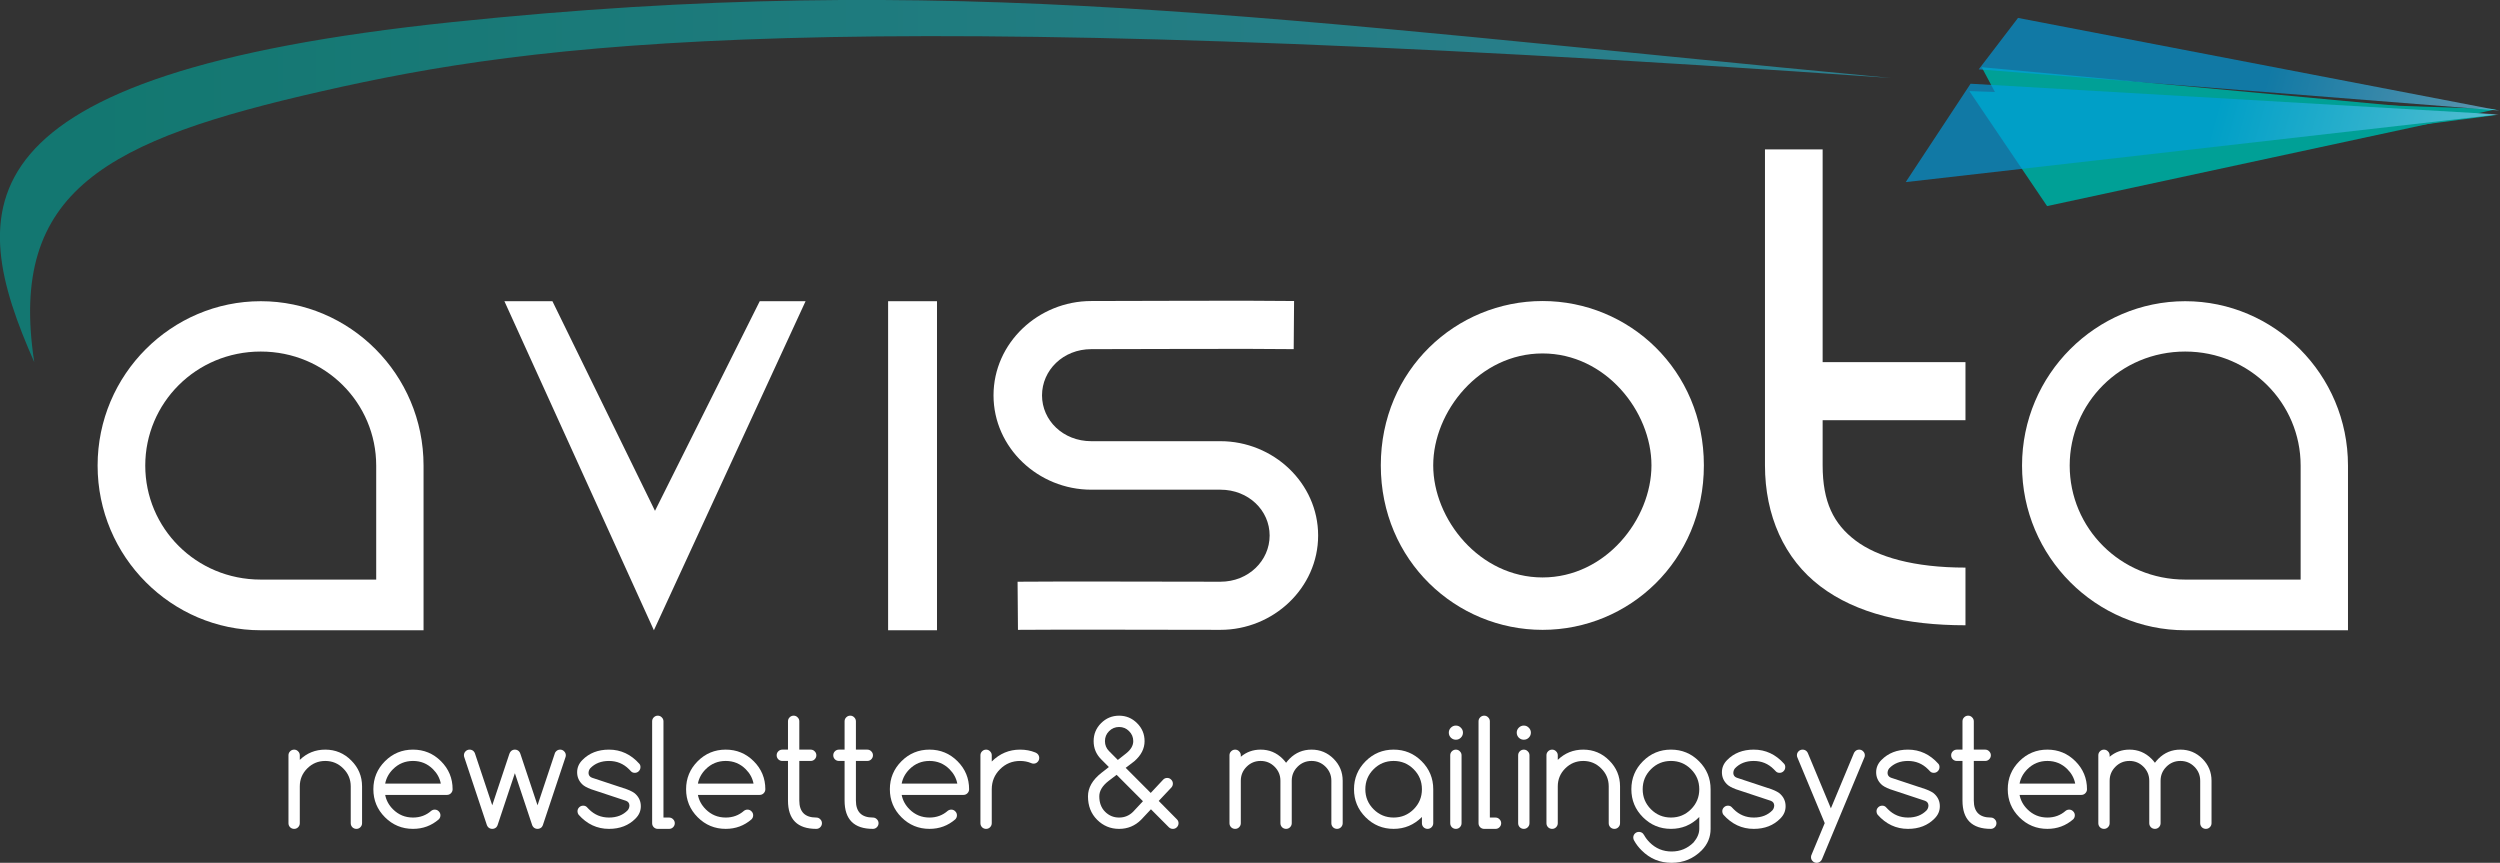 <?xml version="1.0" encoding="UTF-8" standalone="no"?>
<!-- Created with Inkscape (http://www.inkscape.org/) -->

<svg
   xmlns:dc="http://purl.org/dc/elements/1.1/"
   xmlns:cc="http://creativecommons.org/ns#"
   xmlns:rdf="http://www.w3.org/1999/02/22-rdf-syntax-ns#"
   xmlns:svg="http://www.w3.org/2000/svg"
   xmlns="http://www.w3.org/2000/svg"
   xmlns:xlink="http://www.w3.org/1999/xlink"
   version="1.1"
   width="966.174"
   height="333.456"
   id="svg2">
  <rect width="100%" height="100%" fill="#333333" stroke="none"/>
  <defs
     id="defs4">
    <linearGradient
       id="linearGradient4257">
      <stop
         id="stop4259"
         style="stop-color:#00a095;stop-opacity:0.628"
         offset="0" />
      <stop
         id="stop4261"
         style="stop-color:#2cafca;stop-opacity:0.628"
         offset="1" />
    </linearGradient>
    <linearGradient
       x1="185.717"
       y1="-18.224"
       x2="137.893"
       y2="-18.224"
       id="SVGID_1_"
       gradientUnits="userSpaceOnUse"
       gradientTransform="matrix(0.999,0.04,-0.04,0.999,-21.944,15.435)">
      <stop
         id="stop263"
         style="stop-color:#ffffff;stop-opacity:1"
         offset="0" />
      <stop
         id="stop265"
         style="stop-color:#009ee0;stop-opacity:1"
         offset="1" />
    </linearGradient>
    <linearGradient
       x1="185.717"
       y1="-12.059"
       x2="134.157"
       y2="-12.059"
       id="SVGID_2_"
       gradientUnits="userSpaceOnUse"
       gradientTransform="matrix(0.999,0.04,-0.04,0.999,-21.944,15.435)">
      <stop
         id="stop270"
         style="stop-color:#ffffff;stop-opacity:1"
         offset="0" />
      <stop
         id="stop272"
         style="stop-color:#009ee0;stop-opacity:1"
         offset="1" />
    </linearGradient>
    <linearGradient
       x1="185.717"
       y1="-12.059"
       x2="134.157"
       y2="-12.059"
       id="linearGradient3234"
       xlink:href="#SVGID_2_"
       gradientUnits="userSpaceOnUse"
       gradientTransform="matrix(0.999,0.04,-0.04,0.999,-21.944,15.435)" />
    <linearGradient
       x1="257.964"
       y1="294.425"
       x2="1064.562"
       y2="294.425"
       id="linearGradient4271"
       xlink:href="#linearGradient4257"
       gradientUnits="userSpaceOnUse"
       gradientTransform="translate(40,40)" />
    <linearGradient
       x1="185.717"
       y1="-18.224"
       x2="137.893"
       y2="-18.224"
       id="linearGradient4296"
       xlink:href="#SVGID_1_"
       gradientUnits="userSpaceOnUse"
       gradientTransform="matrix(0.999,0.04,-0.04,0.999,2.02,71.82)" />
    <linearGradient
       x1="185.717"
       y1="-12.059"
       x2="134.157"
       y2="-12.059"
       id="linearGradient4298"
       xlink:href="#SVGID_2_"
       gradientUnits="userSpaceOnUse"
       gradientTransform="matrix(0.999,0.04,-0.04,0.999,2.02,71.82)" />
    <linearGradient
       x1="257.964"
       y1="294.425"
       x2="1064.562"
       y2="294.425"
       id="linearGradient4300"
       xlink:href="#linearGradient4257"
       gradientUnits="userSpaceOnUse"
       gradientTransform="translate(87.561,316.181)" />
  </defs>
  <g
     transform="translate(-336.503,-301.679)"
     id="layer1">
    <g
       transform="matrix(0.906,0,0,0.906,66.526,68.661)"
       id="g4273">
      <g
         transform="translate(3.786,-20.994)"
         id="g4131">
        <path
           d="m 405.42,406.674 c -37.935,0 -69.584,31.135 -69.584,70.11 0,38.975 31.649,70.25 69.584,70.25 l 59.29,0 10.164,0.002 0,-10.81 0,-59.442 c 0,-38.974 -31.519,-70.11 -69.454,-70.11 z m 0,21.475 c 27.657,0 49.256,22.016 49.256,48.635 l 0,48.635 -49.256,0 c -27.657,0 -49.256,-22.017 -49.256,-48.635 0,-26.618 21.599,-48.635 49.256,-48.635 z"
           id="path3955"
           style="font-size:medium;font-style:normal;font-variant:normal;font-weight:normal;font-stretch:normal;text-indent:0;text-align:start;text-decoration:none;line-height:normal;letter-spacing:normal;word-spacing:normal;text-transform:none;direction:ltr;block-progression:tb;writing-mode:lr-tb;text-anchor:start;baseline-shift:baseline;color:#000000;fill:#ffffff;fill-opacity:1;stroke:none;stroke-width:4.85;marker:none;visibility:visible;display:inline;overflow:visible;enable-background:accumulate;font-family:Sans;-inkscape-font-specification:Sans" />
        <path
           d="m 637.829,406.673 -64.698,140.362 -63.767,-140.361 20.48,-0.002 43.753,89.421 44.683,-89.421 z"
           id="rect3958"
           style="fill:#ffffff;fill-opacity:1;stroke:none" />
        <path
           d="m 673.04,406.674 0,140.362 20.852,0 0,-140.362 z"
           id="rect3961"
           style="font-size:medium;font-style:normal;font-variant:normal;font-weight:normal;font-stretch:normal;text-indent:0;text-align:start;text-decoration:none;line-height:normal;letter-spacing:normal;word-spacing:normal;text-transform:none;direction:ltr;block-progression:tb;writing-mode:lr-tb;text-anchor:start;baseline-shift:baseline;color:#000000;fill:#ffffff;fill-opacity:1;stroke:none;stroke-width:4;marker:none;visibility:visible;display:inline;overflow:visible;enable-background:accumulate;font-family:Sans;-inkscape-font-specification:Sans" />
        <path
           d="m 759.708,406.599 c -22.624,0 -41.704,17.886 -41.704,40.238 0,22.352 19.08,40.238 41.704,40.238 l 55.063,0 c 12.02,0 21.015,8.846 21.015,19.549 0,10.703 -8.995,19.712 -21.015,19.712 -17.25,0 -70.742,-0.187 -86.504,0 l 0.163,20.526 c 15.033,-0.178 68.947,9.4e-4 86.341,9.4e-4 22.625,0 41.704,-17.887 41.704,-40.239 0,-22.352 -19.08,-40.238 -41.704,-40.238 l -55.063,0 c -12.021,0 -21.015,-8.847 -21.015,-19.549 0,-10.702 8.994,-19.712 21.015,-19.712 17.429,0 68.529,-0.265 86.341,-0.002 l 0.163,-20.528 c -18.582,-0.275 -69.288,0.003 -86.504,0.003 z"
           id="path4001-1"
           style="font-size:medium;font-style:normal;font-variant:normal;font-weight:normal;font-stretch:normal;text-indent:0;text-align:start;text-decoration:none;line-height:normal;letter-spacing:normal;word-spacing:normal;text-transform:none;direction:ltr;block-progression:tb;writing-mode:lr-tb;text-anchor:start;baseline-shift:baseline;color:#000000;fill:#ffffff;fill-opacity:1;stroke:none;stroke-width:3.945;marker:none;visibility:visible;display:inline;overflow:visible;enable-background:accumulate;font-family:Sans;-inkscape-font-specification:Sans" />
        <path
           d="m 952.199,406.596 c -36.853,0 -68.993,29.369 -68.993,70.095 0,40.726 32.14,70.172 68.993,70.172 36.853,0 68.819,-29.446 68.819,-70.172 0,-40.726 -31.966,-70.095 -68.819,-70.095 z m 0,22.359 c 26.876,0 46.461,24.734 46.461,47.737 0,23.003 -19.585,47.814 -46.461,47.814 -26.876,0 -46.634,-24.811 -46.634,-47.814 0,-23.003 19.758,-47.737 46.634,-47.737 z"
           id="path4052"
           style="font-size:medium;font-style:normal;font-variant:normal;font-weight:normal;font-stretch:normal;text-indent:0;text-align:start;text-decoration:none;line-height:normal;letter-spacing:normal;word-spacing:normal;text-transform:none;direction:ltr;block-progression:tb;writing-mode:lr-tb;text-anchor:start;baseline-shift:baseline;color:#000000;fill:#ffffff;fill-opacity:1;stroke:none;stroke-width:4;marker:none;visibility:visible;display:inline;overflow:visible;enable-background:accumulate;font-family:Sans;-inkscape-font-specification:Sans" />
        <path
           d="m 1047.078,341.924 0,134.725 c 0,21.418 8.184,39.951 23.622,51.642 15.438,11.691 36.599,16.617 61.905,16.617 l 0,-24.599 c -22.028,0 -37.606,-4.515 -46.917,-11.566 -9.312,-7.052 -14.01,-16.381 -14.01,-32.093 l 0,-19.223 60.928,0 0,-24.762 -60.928,0 0,-90.74 -24.599,0 z"
           id="path4052-0-9"
           style="font-size:medium;font-style:normal;font-variant:normal;font-weight:normal;font-stretch:normal;text-indent:0;text-align:start;text-decoration:none;line-height:normal;letter-spacing:normal;word-spacing:normal;text-transform:none;direction:ltr;block-progression:tb;writing-mode:lr-tb;text-anchor:start;baseline-shift:baseline;color:#000000;fill:#ffffff;fill-opacity:1;stroke:none;stroke-width:4.72;marker:none;visibility:visible;display:inline;overflow:visible;enable-background:accumulate;font-family:Sans;-inkscape-font-specification:Sans" />
        <path
           d="m 1226.32,406.674 c -37.935,0 -69.584,31.135 -69.584,70.11 0,38.975 31.649,70.25 69.584,70.25 l 59.29,0 10.164,0.002 0,-10.81 0,-59.442 c 0,-38.974 -31.519,-70.11 -69.454,-70.11 z m 0,21.475 c 27.657,0 49.256,22.016 49.256,48.635 l 0,48.635 -49.256,0 c -27.657,0 -49.256,-22.017 -49.256,-48.635 0,-26.618 21.599,-48.635 49.256,-48.635 z"
           id="path3955-1"
           style="font-size:medium;font-style:normal;font-variant:normal;font-weight:normal;font-stretch:normal;text-indent:0;text-align:start;text-decoration:none;line-height:normal;letter-spacing:normal;word-spacing:normal;text-transform:none;direction:ltr;block-progression:tb;writing-mode:lr-tb;text-anchor:start;baseline-shift:baseline;color:#000000;fill:#ffffff;fill-opacity:1;stroke:none;stroke-width:4.85;marker:none;visibility:visible;display:inline;overflow:visible;enable-background:accumulate;font-family:Sans;-inkscape-font-specification:Sans" />
      </g>
      <g
         transform="matrix(4.452,1.049,-1.049,4.452,631.742,131.458)"
         id="g256">
        <polygon
           points="116.607,7.208 164.342,0.543 124.115,15.739 "
           id="polygon258"
           style="fill:#00a096" />
        <polygon
           points="115.999,9.64 164.252,0 125.512,18.415 "
           id="polygon260"
           style="fill:#00a096" />
        <linearGradient
           x1="185.717"
           y1="-18.224"
           x2="137.893"
           y2="-18.224"
           id="linearGradient3220"
           gradientUnits="userSpaceOnUse"
           gradientTransform="matrix(0.999,0.04,-0.04,0.999,-21.944,15.435)">
          <stop
             id="stop3222"
             style="stop-color:#ffffff;stop-opacity:1"
             offset="0" />
          <stop
             id="stop3224"
             style="stop-color:#009ee0;stop-opacity:1"
             offset="1" />
        </linearGradient>
        <polygon
           points="118.85,1.957 164.546,0.066 116.384,7.465 "
           id="polygon267"
           style="opacity:0.66;fill:url(#linearGradient4296)" />
        <linearGradient
           x1="185.717"
           y1="-12.059"
           x2="134.157"
           y2="-12.059"
           id="linearGradient3227"
           gradientUnits="userSpaceOnUse"
           gradientTransform="matrix(0.999,0.04,-0.04,0.999,-21.944,15.435)">
          <stop
             id="stop3229"
             style="stop-color:#ffffff;stop-opacity:1"
             offset="0" />
          <stop
             id="stop3231"
             style="stop-color:#009ee0;stop-opacity:1"
             offset="1" />
        </linearGradient>
        <polygon
           points="115.95,8.944 164.532,0.439 112.167,19.261 "
           id="polygon274"
           style="opacity:0.66;fill:url(#linearGradient4298)" />
      </g>
      <path
         d="M 435.274,296.108 C 526.776,275.294 648.643,258.41 1104.562,290.457 836.065,265.135 704.259,244.378 490.907,266.619 277.555,288.86 283.638,346.082 312.602,411.675 301.342,338.201 343.771,316.922 435.274,296.108 z"
         id="path4294"
         style="fill:url(#linearGradient4300);fill-opacity:1;stroke:none" />
    </g>
    <g
       id="text3025"
       style="font-size:40px;font-style:normal;font-weight:normal;line-height:125%;letter-spacing:0px;word-spacing:0px;fill:#ffffff;fill-opacity:1;stroke:none;font-family:Sans">
      <path
         d="m 447.989,593.573 c 0,-0.602 0.21,-1.112 0.629,-1.531 0.438,-0.437 0.957,-0.656 1.559,-0.656 0.602,3e-5 1.112,0.219 1.531,0.656 0.437,0.419 0.656,0.93 0.656,1.531 l 0,1.777 c 2.734,-2.643 6.016,-3.965 9.844,-3.965 3.919,3e-5 7.264,1.395 10.035,4.184 2.789,2.771 4.184,6.116 4.184,10.035 l 0,14.219 c -3e-5,0.602 -0.219,1.121 -0.656,1.559 -0.419,0.419 -0.93,0.629 -1.531,0.629 -0.602,0 -1.121,-0.21 -1.559,-0.629 -0.419,-0.438 -0.629,-0.957 -0.629,-1.559 l 0,-14.219 c -3e-5,-2.716 -0.966,-5.031 -2.898,-6.945 -1.914,-1.932 -4.229,-2.898 -6.945,-2.898 -2.716,3e-5 -5.04,0.966 -6.973,2.898 -1.914,1.914 -2.871,4.229 -2.871,6.945 l 0,14.219 c -10e-6,0.602 -0.219,1.121 -0.656,1.559 -0.419,0.419 -0.93,0.629 -1.531,0.629 -0.602,0 -1.121,-0.21 -1.559,-0.629 -0.419,-0.438 -0.629,-0.957 -0.629,-1.559 l 0,-26.25"
         id="path3915"
         style="font-size:56px;font-variant:normal;font-stretch:normal;fill:#ffffff;font-family:Comfortaa;-inkscape-font-specification:Comfortaa" />
      <path
         d="m 506.86,604.51 c -0.401,-2.096 -1.404,-3.947 -3.008,-5.551 -2.133,-2.133 -4.712,-3.199 -7.738,-3.199 -3.026,3e-5 -5.605,1.066 -7.738,3.199 -1.604,1.604 -2.607,3.454 -3.008,5.551 l 21.492,0 m -2.324,10.062 c 0.602,10e-6 1.112,0.219 1.531,0.656 0.437,0.419 0.656,0.93 0.656,1.531 -3e-5,0.602 -0.21,1.121 -0.629,1.559 -2.826,2.461 -6.152,3.691 -9.98,3.691 -4.229,0 -7.839,-1.495 -10.828,-4.484 -2.99,-2.99 -4.484,-6.599 -4.484,-10.828 0,-4.229 1.495,-7.839 4.484,-10.828 2.99,-2.99 6.599,-4.484 10.828,-4.484 4.229,3e-5 7.839,1.495 10.828,4.484 2.99,2.99 4.484,6.599 4.484,10.828 -3e-5,0.602 -0.219,1.121 -0.656,1.559 -0.419,0.419 -0.93,0.629 -1.531,0.629 l -23.871,0 c 0.401,2.096 1.404,3.947 3.008,5.551 2.133,2.133 4.712,3.199 7.738,3.199 2.734,10e-6 5.086,-0.866 7.055,-2.598 0.401,-0.31 0.857,-0.465 1.367,-0.465"
         id="path3917"
         style="font-size:56px;font-variant:normal;font-stretch:normal;fill:#ffffff;font-family:Comfortaa;-inkscape-font-specification:Comfortaa" />
      <path
         d="m 533.957,592.014 c 0.419,-0.419 0.93,-0.629 1.531,-0.629 0.602,3e-5 1.121,0.21 1.559,0.629 0.273,0.292 0.465,0.629 0.574,1.012 l 6.617,19.879 6.754,-20.262 c 0.109,-0.219 0.264,-0.428 0.465,-0.629 0.419,-0.419 0.93,-0.629 1.531,-0.629 0.602,3e-5 1.112,0.219 1.531,0.656 0.437,0.419 0.656,0.93 0.656,1.531 -4e-5,0.292 -0.055,0.574 -0.164,0.848 l -8.723,26.195 c -0.109,0.273 -0.273,0.538 -0.492,0.793 -0.438,0.401 -0.957,0.602 -1.559,0.602 -0.602,0 -1.112,-0.201 -1.531,-0.602 -0.237,-0.255 -0.41,-0.52 -0.52,-0.793 l -6.699,-20.125 -6.699,20.125 c -0.109,0.273 -0.273,0.538 -0.492,0.793 -0.438,0.401 -0.957,0.602 -1.559,0.602 -0.602,0 -1.112,-0.201 -1.531,-0.602 -0.237,-0.255 -0.41,-0.52 -0.52,-0.793 l -8.723,-26.195 c -0.109,-0.273 -0.164,-0.556 -0.164,-0.848 0,-0.602 0.21,-1.112 0.629,-1.531 0.438,-0.437 0.957,-0.656 1.559,-0.656 0.602,3e-5 1.121,0.21 1.559,0.629 0.182,0.201 0.328,0.41 0.438,0.629 l 6.754,20.262 6.617,-19.879 c 0.128,-0.383 0.328,-0.72 0.602,-1.012"
         id="path3919"
         style="font-size:56px;font-variant:normal;font-stretch:normal;fill:#ffffff;font-family:Comfortaa;-inkscape-font-specification:Comfortaa" />
      <path
         d="m 564.965,606.698 c -1.659,-0.62 -2.816,-1.267 -3.473,-1.941 -1.294,-1.276 -1.941,-2.816 -1.941,-4.621 0,-1.805 0.674,-3.381 2.023,-4.73 2.625,-2.68 6.052,-4.02 10.281,-4.02 4.575,3e-5 8.495,1.832 11.758,5.496 0.292,0.346 0.428,0.775 0.41,1.285 -2e-5,0.602 -0.219,1.121 -0.656,1.559 -0.419,0.419 -0.93,0.629 -1.531,0.629 -0.602,3e-5 -1.085,-0.191 -1.449,-0.574 -0.365,-0.383 -0.629,-0.656 -0.793,-0.82 -2.133,-2.133 -4.712,-3.199 -7.738,-3.199 -3.026,3e-5 -5.441,0.948 -7.246,2.844 -0.438,0.529 -0.656,1.158 -0.656,1.887 0.055,0.857 0.501,1.44 1.34,1.75 l 13.453,4.457 c 1.659,0.62 2.816,1.267 3.473,1.941 1.294,1.276 1.941,2.816 1.941,4.621 -2e-5,1.805 -0.674,3.382 -2.023,4.73 -2.625,2.68 -6.052,4.02 -10.281,4.02 -4.594,0 -8.513,-1.832 -11.758,-5.496 -0.273,-0.383 -0.41,-0.811 -0.41,-1.285 -10e-6,-0.602 0.21,-1.112 0.629,-1.531 0.438,-0.437 0.957,-0.656 1.559,-0.656 0.602,10e-6 1.085,0.191 1.449,0.574 0.365,0.383 0.629,0.656 0.793,0.82 2.133,2.133 4.712,3.199 7.738,3.199 3.026,10e-6 5.441,-0.948 7.246,-2.844 0.437,-0.529 0.656,-1.158 0.656,-1.887 -0.055,-0.857 -0.501,-1.44 -1.34,-1.75 l -13.453,-4.457"
         id="path3921"
         style="font-size:56px;font-variant:normal;font-stretch:normal;fill:#ffffff;font-family:Comfortaa;-inkscape-font-specification:Comfortaa" />
      <path
         d="m 588.536,580.448 c 0,-0.602 0.21,-1.112 0.629,-1.531 0.438,-0.437 0.957,-0.656 1.559,-0.656 0.602,5e-5 1.112,0.219 1.531,0.656 0.438,0.419 0.656,0.93 0.656,1.531 l 0,37.188 2.188,0 c 0.602,10e-6 1.112,0.219 1.531,0.656 0.437,0.419 0.656,0.93 0.656,1.531 -10e-6,0.602 -0.219,1.121 -0.656,1.559 -0.419,0.419 -0.93,0.629 -1.531,0.629 l -4.375,0 c -0.602,0 -1.121,-0.21 -1.559,-0.629 -0.419,-0.438 -0.629,-0.957 -0.629,-1.559 l 0,-39.375"
         id="path3923"
         style="font-size:56px;font-variant:normal;font-stretch:normal;fill:#ffffff;font-family:Comfortaa;-inkscape-font-specification:Comfortaa" />
      <path
         d="m 627.719,604.51 c -0.401,-2.096 -1.404,-3.947 -3.008,-5.551 -2.133,-2.133 -4.712,-3.199 -7.738,-3.199 -3.026,3e-5 -5.605,1.066 -7.738,3.199 -1.604,1.604 -2.607,3.454 -3.008,5.551 l 21.492,0 m -2.324,10.062 c 0.602,10e-6 1.112,0.219 1.531,0.656 0.437,0.419 0.656,0.93 0.656,1.531 -3e-5,0.602 -0.21,1.121 -0.629,1.559 -2.826,2.461 -6.152,3.691 -9.98,3.691 -4.229,0 -7.839,-1.495 -10.828,-4.484 -2.99,-2.99 -4.484,-6.599 -4.484,-10.828 0,-4.229 1.495,-7.839 4.484,-10.828 2.99,-2.99 6.599,-4.484 10.828,-4.484 4.229,3e-5 7.839,1.495 10.828,4.484 2.99,2.99 4.484,6.599 4.484,10.828 -3e-5,0.602 -0.219,1.121 -0.656,1.559 -0.419,0.419 -0.93,0.629 -1.531,0.629 l -23.871,0 c 0.401,2.096 1.404,3.947 3.008,5.551 2.133,2.133 4.712,3.199 7.738,3.199 2.734,10e-6 5.086,-0.866 7.055,-2.598 0.401,-0.31 0.857,-0.465 1.367,-0.465"
         id="path3925"
         style="font-size:56px;font-variant:normal;font-stretch:normal;fill:#ffffff;font-family:Comfortaa;-inkscape-font-specification:Comfortaa" />
      <path
         d="m 651.973,617.635 c 0.602,10e-6 1.112,0.219 1.531,0.656 0.437,0.419 0.656,0.93 0.656,1.531 -2e-5,0.602 -0.219,1.121 -0.656,1.559 -0.419,0.419 -0.93,0.629 -1.531,0.629 -7.292,0 -10.938,-3.646 -10.938,-10.938 l 0,-15.312 -2.188,0 c -0.602,3e-5 -1.121,-0.21 -1.559,-0.629 -0.419,-0.437 -0.629,-0.957 -0.629,-1.559 0,-0.602 0.21,-1.112 0.629,-1.531 0.438,-0.437 0.957,-0.656 1.559,-0.656 l 2.188,0 0,-10.938 c 0,-0.602 0.21,-1.112 0.629,-1.531 0.437,-0.437 0.957,-0.656 1.559,-0.656 0.602,5e-5 1.112,0.219 1.531,0.656 0.437,0.419 0.656,0.93 0.656,1.531 l 0,10.938 4.402,0 c 0.602,3e-5 1.112,0.219 1.531,0.656 0.437,0.419 0.656,0.93 0.656,1.531 -2e-5,0.602 -0.219,1.121 -0.656,1.559 -0.419,0.419 -0.93,0.629 -1.531,0.629 l -4.402,0 0,15.312 c -10e-6,4.375 2.187,6.563 6.562,6.562"
         id="path3927"
         style="font-size:56px;font-variant:normal;font-stretch:normal;fill:#ffffff;font-family:Comfortaa;-inkscape-font-specification:Comfortaa" />
      <path
         d="m 673.848,617.635 c 0.602,10e-6 1.112,0.219 1.531,0.656 0.437,0.419 0.656,0.93 0.656,1.531 -2e-5,0.602 -0.219,1.121 -0.656,1.559 -0.419,0.419 -0.93,0.629 -1.531,0.629 -7.292,0 -10.938,-3.646 -10.938,-10.938 l 0,-15.312 -2.188,0 c -0.602,3e-5 -1.121,-0.21 -1.559,-0.629 -0.419,-0.437 -0.629,-0.957 -0.629,-1.559 0,-0.602 0.21,-1.112 0.629,-1.531 0.438,-0.437 0.957,-0.656 1.559,-0.656 l 2.188,0 0,-10.938 c 0,-0.602 0.21,-1.112 0.629,-1.531 0.437,-0.437 0.957,-0.656 1.559,-0.656 0.602,5e-5 1.112,0.219 1.531,0.656 0.437,0.419 0.656,0.93 0.656,1.531 l 0,10.938 4.402,0 c 0.602,3e-5 1.112,0.219 1.531,0.656 0.437,0.419 0.656,0.93 0.656,1.531 -2e-5,0.602 -0.219,1.121 -0.656,1.559 -0.419,0.419 -0.93,0.629 -1.531,0.629 l -4.402,0 0,15.312 c -10e-6,4.375 2.187,6.563 6.562,6.562"
         id="path3929"
         style="font-size:56px;font-variant:normal;font-stretch:normal;fill:#ffffff;font-family:Comfortaa;-inkscape-font-specification:Comfortaa" />
      <path
         d="m 706.469,604.51 c -0.401,-2.096 -1.404,-3.947 -3.008,-5.551 -2.133,-2.133 -4.712,-3.199 -7.738,-3.199 -3.026,3e-5 -5.605,1.066 -7.738,3.199 -1.604,1.604 -2.607,3.454 -3.008,5.551 l 21.492,0 m -2.324,10.062 c 0.602,10e-6 1.112,0.219 1.531,0.656 0.437,0.419 0.656,0.93 0.656,1.531 -3e-5,0.602 -0.21,1.121 -0.629,1.559 -2.826,2.461 -6.152,3.691 -9.98,3.691 -4.229,0 -7.839,-1.495 -10.828,-4.484 -2.99,-2.99 -4.484,-6.599 -4.484,-10.828 0,-4.229 1.495,-7.839 4.484,-10.828 2.99,-2.99 6.599,-4.484 10.828,-4.484 4.229,3e-5 7.839,1.495 10.828,4.484 2.99,2.99 4.484,6.599 4.484,10.828 -3e-5,0.602 -0.219,1.121 -0.656,1.559 -0.419,0.419 -0.93,0.629 -1.531,0.629 l -23.871,0 c 0.401,2.096 1.404,3.947 3.008,5.551 2.133,2.133 4.712,3.199 7.738,3.199 2.734,10e-6 5.086,-0.866 7.055,-2.598 0.401,-0.31 0.857,-0.465 1.367,-0.465"
         id="path3931"
         style="font-size:56px;font-variant:normal;font-stretch:normal;fill:#ffffff;font-family:Comfortaa;-inkscape-font-specification:Comfortaa" />
      <path
         d="m 715.411,593.573 c 0,-0.602 0.21,-1.112 0.629,-1.531 0.438,-0.437 0.957,-0.656 1.559,-0.656 0.602,3e-5 1.112,0.219 1.531,0.656 0.438,0.419 0.656,0.93 0.656,1.531 l 0,2.406 c 3.062,-3.062 6.708,-4.594 10.938,-4.594 2.133,3e-5 4.092,0.365 5.879,1.094 0.328,0.128 0.629,0.319 0.902,0.574 0.419,0.438 0.629,0.957 0.629,1.559 -3e-5,0.602 -0.219,1.121 -0.656,1.559 -0.419,0.419 -0.93,0.629 -1.531,0.629 -0.346,2e-5 -0.665,-0.073 -0.957,-0.219 -1.294,-0.547 -2.716,-0.82 -4.266,-0.82 -3.026,3e-5 -5.605,1.066 -7.738,3.199 -2.133,2.133 -3.199,4.712 -3.199,7.738 l 0,13.125 c 0,0.602 -0.219,1.121 -0.656,1.559 -0.419,0.419 -0.93,0.629 -1.531,0.629 -0.602,0 -1.121,-0.21 -1.559,-0.629 -0.419,-0.438 -0.629,-0.957 -0.629,-1.559 l 0,-26.25"
         id="path3933"
         style="font-size:56px;font-variant:normal;font-stretch:normal;fill:#ffffff;font-family:Comfortaa;-inkscape-font-specification:Comfortaa" />
      <path
         d="m 765.121,591.959 3.391,3.418 3.254,-2.57 c 1.805,-1.44 2.707,-3.008 2.707,-4.703 -2e-5,-1.513 -0.538,-2.798 -1.613,-3.855 -1.057,-1.075 -2.342,-1.613 -3.855,-1.613 -1.513,4e-5 -2.807,0.538 -3.883,1.613 -1.057,1.057 -1.586,2.342 -1.586,3.855 -10e-6,1.513 0.529,2.798 1.586,3.855 m 13.098,19.359 -10.172,-10.199 -3.09,2.352 c -2.406,1.859 -3.609,3.846 -3.609,5.961 0,2.479 0.747,4.466 2.242,5.961 1.495,1.495 3.299,2.242 5.414,2.242 2.115,10e-6 3.919,-0.747 5.414,-2.242 l 3.801,-4.074 m -6.672,-12.906 9.68,9.707 4.84,-5.168 c 0.419,-0.419 0.93,-0.629 1.531,-0.629 0.602,2e-5 1.112,0.219 1.531,0.656 0.437,0.419 0.656,0.93 0.656,1.531 -3e-5,0.565 -0.182,1.057 -0.547,1.477 l -4.922,5.223 7.055,7.137 c 0.401,0.401 0.602,0.893 0.602,1.477 -3e-5,0.602 -0.219,1.121 -0.656,1.559 -0.419,0.419 -0.93,0.629 -1.531,0.629 -0.583,0 -1.094,-0.201 -1.531,-0.602 l -6.945,-6.973 -3.801,4.047 c -2.352,2.352 -5.186,3.527 -8.504,3.527 -3.318,0 -6.152,-1.176 -8.504,-3.527 -2.352,-2.352 -3.527,-5.368 -3.527,-9.051 0,-3.318 1.723,-6.335 5.168,-9.051 l 2.898,-2.27 -3.008,-3.035 c -1.914,-1.932 -2.871,-4.256 -2.871,-6.973 0,-2.716 0.957,-5.031 2.871,-6.945 1.932,-1.932 4.256,-2.898 6.973,-2.898 2.716,5e-5 5.031,0.966 6.945,2.898 1.932,1.914 2.898,4.229 2.898,6.945 -2e-5,2.898 -1.331,5.496 -3.992,7.793 l -3.309,2.516"
         id="path3935"
         style="font-size:56px;font-variant:normal;font-stretch:normal;fill:#ffffff;font-family:Comfortaa;-inkscape-font-specification:Comfortaa" />
      <path
         d="m 816.036,619.823 c 0,0.602 -0.219,1.121 -0.656,1.559 -0.419,0.419 -0.93,0.629 -1.531,0.629 -0.602,0 -1.121,-0.21 -1.559,-0.629 -0.419,-0.438 -0.629,-0.957 -0.629,-1.559 l 0,-26.25 c 0,-0.602 0.21,-1.112 0.629,-1.531 0.438,-0.437 0.957,-0.656 1.559,-0.656 0.602,3e-5 1.112,0.219 1.531,0.656 0.438,0.419 0.656,0.93 0.656,1.531 l 0,0.574 c 2.169,-1.841 4.721,-2.762 7.656,-2.762 3.318,3e-5 6.152,1.176 8.504,3.527 0.492,0.492 0.939,1.012 1.34,1.559 0.401,-0.547 0.848,-1.066 1.34,-1.559 2.352,-2.352 5.186,-3.527 8.504,-3.527 3.318,3e-5 6.152,1.176 8.504,3.527 2.352,2.352 3.527,5.186 3.527,8.504 l 0,16.406 c -4e-5,0.602 -0.219,1.121 -0.656,1.559 -0.419,0.419 -0.93,0.629 -1.531,0.629 -0.602,0 -1.121,-0.21 -1.559,-0.629 -0.419,-0.438 -0.629,-0.957 -0.629,-1.559 l 0,-16.406 c -4e-5,-2.115 -0.747,-3.919 -2.242,-5.414 -1.495,-1.495 -3.3,-2.242 -5.414,-2.242 -2.115,3e-5 -3.919,0.747 -5.414,2.242 -1.495,1.495 -2.242,3.3 -2.242,5.414 l 0,16.406 c -2e-5,0.602 -0.219,1.121 -0.656,1.559 -0.419,0.419 -0.93,0.629 -1.531,0.629 -0.602,0 -1.121,-0.21 -1.559,-0.629 -0.419,-0.438 -0.629,-0.957 -0.629,-1.559 l 0,-16.406 c -2e-5,-2.115 -0.747,-3.919 -2.242,-5.414 -1.495,-1.495 -3.3,-2.242 -5.414,-2.242 -2.115,3e-5 -3.919,0.747 -5.414,2.242 -1.495,1.495 -2.242,3.3 -2.242,5.414 l 0,16.406"
         id="path3937"
         style="font-size:56px;font-variant:normal;font-stretch:normal;fill:#ffffff;font-family:Comfortaa;-inkscape-font-specification:Comfortaa" />
      <path
         d="m 875.098,595.76 c -3.026,3e-5 -5.605,1.066 -7.738,3.199 -2.133,2.133 -3.199,4.712 -3.199,7.738 0,3.026 1.066,5.605 3.199,7.738 2.133,2.133 4.712,3.199 7.738,3.199 3.026,10e-6 5.605,-1.066 7.738,-3.199 2.133,-2.133 3.199,-4.712 3.199,-7.738 -3e-5,-3.026 -1.066,-5.605 -3.199,-7.738 -2.133,-2.133 -4.712,-3.199 -7.738,-3.199 m 10.938,21.656 c -3.063,3.063 -6.708,4.594 -10.938,4.594 -4.229,0 -7.839,-1.495 -10.828,-4.484 -2.99,-2.99 -4.484,-6.599 -4.484,-10.828 0,-4.229 1.495,-7.839 4.484,-10.828 2.99,-2.99 6.599,-4.484 10.828,-4.484 4.229,3e-5 7.839,1.495 10.828,4.484 2.99,2.99 4.484,6.599 4.484,10.828 l 0,13.125 c -3e-5,0.602 -0.219,1.121 -0.656,1.559 -0.419,0.419 -0.93,0.629 -1.531,0.629 -0.602,0 -1.121,-0.21 -1.559,-0.629 -0.419,-0.438 -0.629,-0.957 -0.629,-1.559 l 0,-2.406"
         id="path3939"
         style="font-size:56px;font-variant:normal;font-stretch:normal;fill:#ffffff;font-family:Comfortaa;-inkscape-font-specification:Comfortaa" />
      <path
         d="m 901.895,584.823 c -1e-5,0.747 -0.273,1.395 -0.82,1.941 -0.529,0.529 -1.167,0.793 -1.914,0.793 -0.747,3e-5 -1.395,-0.264 -1.941,-0.793 -0.529,-0.547 -0.793,-1.194 -0.793,-1.941 -1e-5,-0.747 0.264,-1.385 0.793,-1.914 0.547,-0.547 1.194,-0.82 1.941,-0.82 0.747,4e-5 1.385,0.273 1.914,0.82 0.547,0.529 0.82,1.167 0.82,1.914 m -4.922,8.75 c 0,-0.602 0.21,-1.112 0.629,-1.531 0.437,-0.437 0.957,-0.656 1.559,-0.656 0.602,3e-5 1.112,0.219 1.531,0.656 0.437,0.419 0.656,0.93 0.656,1.531 l 0,26.25 c -10e-6,0.602 -0.219,1.121 -0.656,1.559 -0.419,0.419 -0.93,0.629 -1.531,0.629 -0.602,0 -1.121,-0.21 -1.559,-0.629 -0.419,-0.438 -0.629,-0.957 -0.629,-1.559 l 0,-26.25"
         id="path3941"
         style="font-size:56px;font-variant:normal;font-stretch:normal;fill:#ffffff;font-family:Comfortaa;-inkscape-font-specification:Comfortaa" />
      <path
         d="m 907.911,580.448 c 0,-0.602 0.21,-1.112 0.629,-1.531 0.438,-0.437 0.957,-0.656 1.559,-0.656 0.602,5e-5 1.112,0.219 1.531,0.656 0.438,0.419 0.656,0.93 0.656,1.531 l 0,37.188 2.188,0 c 0.602,10e-6 1.112,0.219 1.531,0.656 0.437,0.419 0.656,0.93 0.656,1.531 -10e-6,0.602 -0.219,1.121 -0.656,1.559 -0.419,0.419 -0.93,0.629 -1.531,0.629 l -4.375,0 c -0.602,0 -1.121,-0.21 -1.559,-0.629 -0.419,-0.438 -0.629,-0.957 -0.629,-1.559 l 0,-39.375"
         id="path3943"
         style="font-size:56px;font-variant:normal;font-stretch:normal;fill:#ffffff;font-family:Comfortaa;-inkscape-font-specification:Comfortaa" />
      <path
         d="m 928.145,584.823 c -1e-5,0.747 -0.273,1.395 -0.82,1.941 -0.529,0.529 -1.167,0.793 -1.914,0.793 -0.747,3e-5 -1.395,-0.264 -1.941,-0.793 -0.529,-0.547 -0.793,-1.194 -0.793,-1.941 -1e-5,-0.747 0.264,-1.385 0.793,-1.914 0.547,-0.547 1.194,-0.82 1.941,-0.82 0.747,4e-5 1.385,0.273 1.914,0.82 0.547,0.529 0.82,1.167 0.82,1.914 m -4.922,8.75 c 0,-0.602 0.21,-1.112 0.629,-1.531 0.437,-0.437 0.957,-0.656 1.559,-0.656 0.602,3e-5 1.112,0.219 1.531,0.656 0.437,0.419 0.656,0.93 0.656,1.531 l 0,26.25 c -10e-6,0.602 -0.219,1.121 -0.656,1.559 -0.419,0.419 -0.93,0.629 -1.531,0.629 -0.602,0 -1.121,-0.21 -1.559,-0.629 -0.419,-0.438 -0.629,-0.957 -0.629,-1.559 l 0,-26.25"
         id="path3945"
         style="font-size:56px;font-variant:normal;font-stretch:normal;fill:#ffffff;font-family:Comfortaa;-inkscape-font-specification:Comfortaa" />
      <path
         d="m 934.161,593.573 c 0,-0.602 0.21,-1.112 0.629,-1.531 0.438,-0.437 0.957,-0.656 1.559,-0.656 0.602,3e-5 1.112,0.219 1.531,0.656 0.438,0.419 0.656,0.93 0.656,1.531 l 0,1.777 c 2.734,-2.643 6.016,-3.965 9.844,-3.965 3.919,3e-5 7.264,1.395 10.035,4.184 2.789,2.771 4.184,6.116 4.184,10.035 l 0,14.219 c -3e-5,0.602 -0.219,1.121 -0.656,1.559 -0.419,0.419 -0.93,0.629 -1.531,0.629 -0.602,0 -1.121,-0.21 -1.559,-0.629 -0.419,-0.438 -0.629,-0.957 -0.629,-1.559 l 0,-14.219 c -2e-5,-2.716 -0.966,-5.031 -2.898,-6.945 -1.914,-1.932 -4.229,-2.898 -6.945,-2.898 -2.716,3e-5 -5.04,0.966 -6.973,2.898 -1.914,1.914 -2.871,4.229 -2.871,6.945 l 0,14.219 c 0,0.602 -0.219,1.121 -0.656,1.559 -0.419,0.419 -0.93,0.629 -1.531,0.629 -0.602,0 -1.121,-0.21 -1.559,-0.629 -0.419,-0.438 -0.629,-0.957 -0.629,-1.559 l 0,-26.25"
         id="path3947"
         style="font-size:56px;font-variant:normal;font-stretch:normal;fill:#ffffff;font-family:Comfortaa;-inkscape-font-specification:Comfortaa" />
      <path
         d="m 982.286,595.76 c -3.026,3e-5 -5.605,1.066 -7.738,3.199 -2.133,2.133 -3.199,4.712 -3.199,7.738 0,3.026 1.066,5.605 3.199,7.738 2.133,2.133 4.712,3.199 7.738,3.199 3.026,10e-6 5.605,-1.066 7.738,-3.199 2.133,-2.133 3.199,-4.712 3.199,-7.738 -3e-5,-3.026 -1.066,-5.605 -3.199,-7.738 -2.133,-2.133 -4.712,-3.199 -7.738,-3.199 m 10.938,21.656 c -0.036,0.036 -0.073,0.073 -0.109,0.109 -2.99,2.99 -6.599,4.484 -10.828,4.484 -4.229,0 -7.839,-1.495 -10.828,-4.484 -2.99,-2.99 -4.484,-6.599 -4.484,-10.828 0,-4.229 1.495,-7.839 4.484,-10.828 2.99,-2.99 6.599,-4.484 10.828,-4.484 4.229,3e-5 7.839,1.495 10.828,4.484 2.99,2.99 4.484,6.599 4.484,10.828 l 0,15.312 c -3e-5,3.19 -1.148,5.961 -3.445,8.312 -3.208,3.208 -7.082,4.812 -11.621,4.812 -4.539,-1e-5 -8.404,-1.604 -11.594,-4.812 -1.185,-1.167 -2.151,-2.434 -2.898,-3.801 -0.219,-0.328 -0.328,-0.711 -0.328,-1.148 0,-0.602 0.21,-1.121 0.629,-1.559 0.438,-0.419 0.957,-0.629 1.559,-0.629 0.602,-1e-5 1.121,0.21 1.559,0.629 0.182,0.201 0.337,0.419 0.465,0.656 0.547,0.984 1.249,1.905 2.105,2.762 2.352,2.352 5.186,3.527 8.504,3.527 3.318,0 6.152,-1.176 8.504,-3.527 1.458,-1.75 2.187,-3.491 2.188,-5.223 l 0,-4.594"
         id="path3949"
         style="font-size:56px;font-variant:normal;font-stretch:normal;fill:#ffffff;font-family:Comfortaa;-inkscape-font-specification:Comfortaa" />
      <path
         d="m 1007.387,606.698 c -1.659,-0.62 -2.816,-1.267 -3.473,-1.941 -1.294,-1.276 -1.941,-2.816 -1.941,-4.621 0,-1.805 0.674,-3.381 2.023,-4.73 2.625,-2.68 6.052,-4.02 10.281,-4.02 4.575,3e-5 8.495,1.832 11.758,5.496 0.292,0.346 0.428,0.775 0.41,1.285 0,0.602 -0.219,1.121 -0.656,1.559 -0.419,0.419 -0.93,0.629 -1.531,0.629 -0.602,3e-5 -1.085,-0.191 -1.449,-0.574 -0.365,-0.383 -0.629,-0.656 -0.793,-0.82 -2.133,-2.133 -4.712,-3.199 -7.738,-3.199 -3.026,3e-5 -5.441,0.948 -7.246,2.844 -0.438,0.529 -0.656,1.158 -0.656,1.887 0.055,0.857 0.501,1.44 1.34,1.75 l 13.453,4.457 c 1.659,0.62 2.816,1.267 3.473,1.941 1.294,1.276 1.941,2.816 1.941,4.621 0,1.805 -0.674,3.382 -2.023,4.73 -2.625,2.68 -6.052,4.02 -10.281,4.02 -4.594,0 -8.513,-1.832 -11.758,-5.496 -0.273,-0.383 -0.41,-0.811 -0.41,-1.285 0,-0.602 0.21,-1.112 0.629,-1.531 0.438,-0.437 0.957,-0.656 1.559,-0.656 0.602,10e-6 1.085,0.191 1.449,0.574 0.365,0.383 0.629,0.656 0.793,0.82 2.133,2.133 4.712,3.199 7.738,3.199 3.026,10e-6 5.441,-0.948 7.246,-2.844 0.438,-0.529 0.656,-1.158 0.656,-1.887 -0.055,-0.857 -0.501,-1.44 -1.34,-1.75 l -13.453,-4.457"
         id="path3951"
         style="font-size:56px;font-variant:normal;font-stretch:normal;fill:#ffffff;font-family:Comfortaa;-inkscape-font-specification:Comfortaa" />
      <path
         d="m 1041.704,619.795 -10.5,-25.211 c -0.164,-0.31 -0.246,-0.647 -0.246,-1.012 0,-0.602 0.21,-1.112 0.629,-1.531 0.438,-0.437 0.957,-0.656 1.559,-0.656 0.602,3e-5 1.121,0.21 1.559,0.629 0.237,0.255 0.41,0.529 0.52,0.82 l 8.859,21.246 8.859,-21.246 c 0.109,-0.292 0.292,-0.565 0.547,-0.82 0.419,-0.419 0.93,-0.629 1.531,-0.629 0.602,3e-5 1.112,0.219 1.531,0.656 0.437,0.419 0.656,0.93 0.656,1.531 0,0.365 -0.082,0.702 -0.246,1.012 l -16.297,39.102 c -0.109,0.292 -0.283,0.556 -0.52,0.793 -0.438,0.437 -0.957,0.656 -1.559,0.656 -0.602,-1e-5 -1.121,-0.219 -1.559,-0.656 -0.419,-0.419 -0.629,-0.93 -0.629,-1.531 0,-0.365 0.082,-0.702 0.246,-1.012 l 5.059,-12.141"
         id="path3953"
         style="font-size:56px;font-variant:normal;font-stretch:normal;fill:#ffffff;font-family:Comfortaa;-inkscape-font-specification:Comfortaa" />
      <path
         d="m 1066.996,606.698 c -1.659,-0.62 -2.816,-1.267 -3.473,-1.941 -1.294,-1.276 -1.941,-2.816 -1.941,-4.621 0,-1.805 0.674,-3.381 2.023,-4.73 2.625,-2.68 6.052,-4.02 10.281,-4.02 4.575,3e-5 8.495,1.832 11.758,5.496 0.292,0.346 0.428,0.775 0.41,1.285 0,0.602 -0.219,1.121 -0.656,1.559 -0.419,0.419 -0.93,0.629 -1.531,0.629 -0.602,3e-5 -1.085,-0.191 -1.449,-0.574 -0.365,-0.383 -0.629,-0.656 -0.793,-0.82 -2.133,-2.133 -4.712,-3.199 -7.738,-3.199 -3.026,3e-5 -5.441,0.948 -7.246,2.844 -0.438,0.529 -0.656,1.158 -0.656,1.887 0.055,0.857 0.501,1.44 1.34,1.75 l 13.453,4.457 c 1.659,0.62 2.816,1.267 3.473,1.941 1.294,1.276 1.941,2.816 1.941,4.621 0,1.805 -0.674,3.382 -2.023,4.73 -2.625,2.68 -6.052,4.02 -10.281,4.02 -4.594,0 -8.513,-1.832 -11.758,-5.496 -0.273,-0.383 -0.41,-0.811 -0.41,-1.285 0,-0.602 0.21,-1.112 0.629,-1.531 0.437,-0.437 0.957,-0.656 1.558,-0.656 0.602,10e-6 1.085,0.191 1.449,0.574 0.364,0.383 0.629,0.656 0.793,0.82 2.133,2.133 4.712,3.199 7.738,3.199 3.026,10e-6 5.441,-0.948 7.246,-2.844 0.438,-0.529 0.656,-1.158 0.656,-1.887 -0.055,-0.857 -0.501,-1.44 -1.34,-1.75 l -13.453,-4.457"
         id="path3956"
         style="font-size:56px;font-variant:normal;font-stretch:normal;fill:#ffffff;font-family:Comfortaa;-inkscape-font-specification:Comfortaa" />
      <path
         d="m 1105.879,617.635 c 0.602,10e-6 1.112,0.219 1.531,0.656 0.437,0.419 0.656,0.93 0.656,1.531 0,0.602 -0.219,1.121 -0.656,1.559 -0.419,0.419 -0.93,0.629 -1.531,0.629 -7.292,0 -10.938,-3.646 -10.938,-10.938 l 0,-15.312 -2.188,0 c -0.602,3e-5 -1.121,-0.21 -1.559,-0.629 -0.419,-0.437 -0.629,-0.957 -0.629,-1.559 0,-0.602 0.21,-1.112 0.629,-1.531 0.438,-0.437 0.957,-0.656 1.559,-0.656 l 2.188,0 0,-10.938 c 0,-0.602 0.21,-1.112 0.629,-1.531 0.438,-0.437 0.957,-0.656 1.559,-0.656 0.602,5e-5 1.112,0.219 1.531,0.656 0.437,0.419 0.656,0.93 0.656,1.531 l 0,10.938 4.402,0 c 0.602,3e-5 1.112,0.219 1.531,0.656 0.438,0.419 0.656,0.93 0.656,1.531 0,0.602 -0.219,1.121 -0.656,1.559 -0.419,0.419 -0.93,0.629 -1.531,0.629 l -4.402,0 0,15.312 c 0,4.375 2.188,6.563 6.562,6.562"
         id="path3958"
         style="font-size:56px;font-variant:normal;font-stretch:normal;fill:#ffffff;font-family:Comfortaa;-inkscape-font-specification:Comfortaa" />
      <path
         d="m 1138.5,604.51 c -0.401,-2.096 -1.404,-3.947 -3.008,-5.551 -2.133,-2.133 -4.712,-3.199 -7.738,-3.199 -3.026,3e-5 -5.606,1.066 -7.738,3.199 -1.604,1.604 -2.607,3.454 -3.008,5.551 l 21.492,0 m -2.324,10.062 c 0.602,10e-6 1.112,0.219 1.531,0.656 0.438,0.419 0.656,0.93 0.656,1.531 -1e-4,0.602 -0.21,1.121 -0.629,1.559 -2.826,2.461 -6.152,3.691 -9.98,3.691 -4.229,0 -7.838,-1.495 -10.828,-4.484 -2.99,-2.99 -4.484,-6.599 -4.484,-10.828 0,-4.229 1.495,-7.839 4.484,-10.828 2.99,-2.99 6.599,-4.484 10.828,-4.484 4.229,3e-5 7.838,1.495 10.828,4.484 2.99,2.99 4.484,6.599 4.484,10.828 0,0.602 -0.219,1.121 -0.656,1.559 -0.419,0.419 -0.93,0.629 -1.531,0.629 l -23.871,0 c 0.401,2.096 1.404,3.947 3.008,5.551 2.133,2.133 4.712,3.199 7.738,3.199 2.734,10e-6 5.086,-0.866 7.055,-2.598 0.401,-0.31 0.857,-0.465 1.367,-0.465"
         id="path3960"
         style="font-size:56px;font-variant:normal;font-stretch:normal;fill:#ffffff;font-family:Comfortaa;-inkscape-font-specification:Comfortaa" />
      <path
         d="m 1151.817,619.823 c 0,0.602 -0.219,1.121 -0.656,1.559 -0.419,0.419 -0.93,0.629 -1.531,0.629 -0.602,0 -1.121,-0.21 -1.559,-0.629 -0.419,-0.438 -0.629,-0.957 -0.629,-1.559 l 0,-26.25 c 0,-0.602 0.21,-1.112 0.629,-1.531 0.438,-0.437 0.957,-0.656 1.559,-0.656 0.602,3e-5 1.112,0.219 1.531,0.656 0.437,0.419 0.656,0.93 0.656,1.531 l 0,0.574 c 2.169,-1.841 4.721,-2.762 7.656,-2.762 3.318,3e-5 6.152,1.176 8.504,3.527 0.492,0.492 0.939,1.012 1.34,1.559 0.401,-0.547 0.848,-1.066 1.34,-1.559 2.352,-2.352 5.186,-3.527 8.504,-3.527 3.318,3e-5 6.152,1.176 8.504,3.527 2.352,2.352 3.527,5.186 3.527,8.504 l 0,16.406 c 0,0.602 -0.219,1.121 -0.656,1.559 -0.419,0.419 -0.93,0.629 -1.531,0.629 -0.602,0 -1.121,-0.21 -1.559,-0.629 -0.419,-0.438 -0.629,-0.957 -0.629,-1.559 l 0,-16.406 c 0,-2.115 -0.747,-3.919 -2.242,-5.414 -1.495,-1.495 -3.3,-2.242 -5.414,-2.242 -2.115,3e-5 -3.919,0.747 -5.414,2.242 -1.495,1.495 -2.242,3.3 -2.242,5.414 l 0,16.406 c 0,0.602 -0.219,1.121 -0.656,1.559 -0.419,0.419 -0.93,0.629 -1.531,0.629 -0.602,0 -1.121,-0.21 -1.559,-0.629 -0.419,-0.438 -0.629,-0.957 -0.629,-1.559 l 0,-16.406 c 0,-2.115 -0.747,-3.919 -2.242,-5.414 -1.495,-1.495 -3.3,-2.242 -5.414,-2.242 -2.115,3e-5 -3.919,0.747 -5.414,2.242 -1.495,1.495 -2.242,3.3 -2.242,5.414 l 0,16.406"
         id="path3962"
         style="font-size:56px;font-variant:normal;font-stretch:normal;fill:#ffffff;font-family:Comfortaa;-inkscape-font-specification:Comfortaa" />
    </g>
  </g>
</svg>
